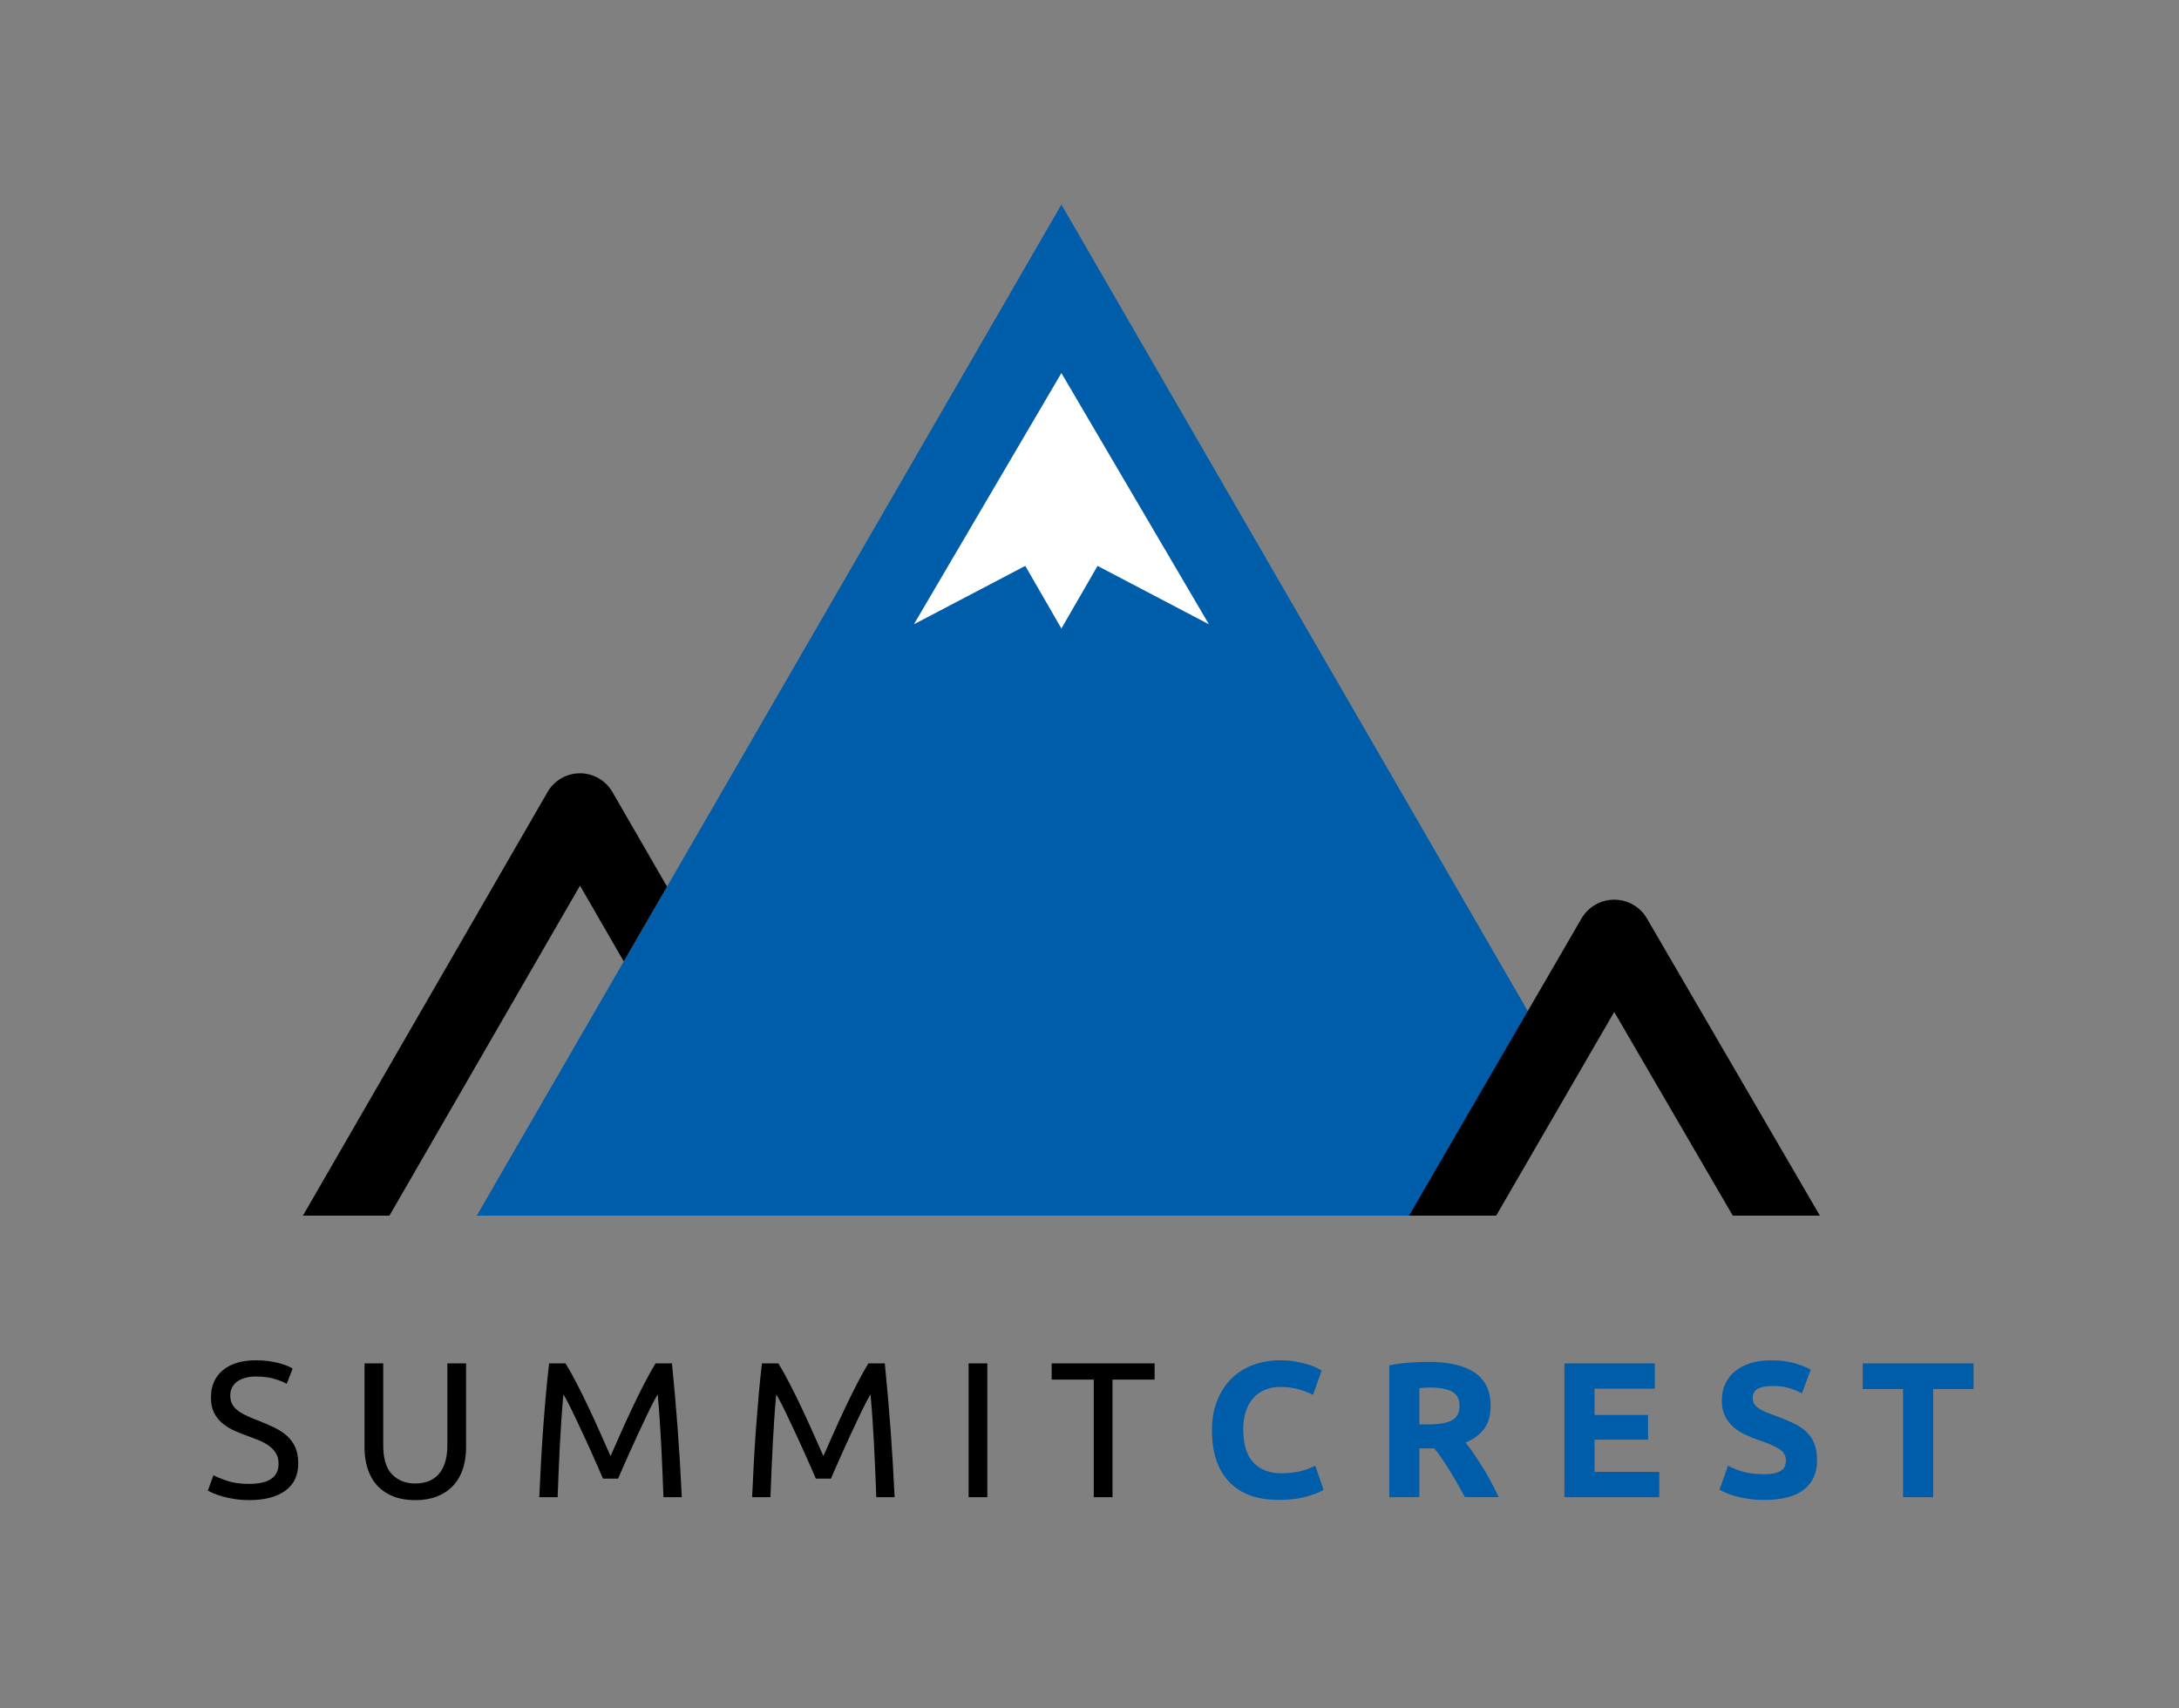 <?xml version="1.0" encoding="UTF-8" standalone="no"?>
<svg width="213px" height="167px" viewBox="0 0 213 167" version="1.1" xmlns="http://www.w3.org/2000/svg" xmlns:xlink="http://www.w3.org/1999/xlink" xmlns:sketch="http://www.bohemiancoding.com/sketch/ns">
    <rect x="0" y="0" width="213" height="167" fill="#808080" stroke="none"/>
    <!-- Generator: Sketch 3.3.2 (12043) - http://www.bohemiancoding.com/sketch -->
    <title>logo_SummitCrest</title>
    <desc>Created with Sketch.</desc>
    <defs></defs>
    <g id="Page-1" stroke="none" stroke-width="1" fill="none" fill-rule="evenodd" sketch:type="MSPage">
        <g id="logo_SummitCrest" sketch:type="MSArtboardGroup">
            <g id="Group" sketch:type="MSLayerGroup" transform="translate(20, 19.998)">
                <g transform="translate(0, 112.931)" sketch:type="MSShapeGroup">
                    <path d="M4.359,12.151 C6.272,12.151 7.229,11.496 7.229,10.187 C7.229,9.785 7.144,9.442 6.974,9.159 C6.804,8.875 6.574,8.63 6.285,8.422 C5.995,8.215 5.665,8.035 5.293,7.884 C4.922,7.733 4.529,7.582 4.114,7.431 C3.635,7.267 3.182,7.082 2.754,6.874 C2.326,6.667 1.955,6.421 1.64,6.138 C1.326,5.855 1.077,5.518 0.895,5.128 C0.712,4.738 0.621,4.266 0.621,3.712 C0.621,2.567 1.011,1.673 1.791,1.031 C2.572,0.389 3.648,0.068 5.02,0.068 C5.813,0.068 6.533,0.153 7.181,0.323 C7.83,0.493 8.305,0.679 8.607,0.88 L8.022,2.372 C7.757,2.208 7.364,2.047 6.842,1.89 C6.319,1.733 5.712,1.654 5.02,1.654 C4.667,1.654 4.34,1.692 4.038,1.767 C3.736,1.843 3.472,1.956 3.245,2.107 C3.019,2.258 2.839,2.45 2.707,2.683 C2.575,2.916 2.509,3.19 2.509,3.504 C2.509,3.857 2.578,4.152 2.717,4.392 C2.855,4.631 3.05,4.842 3.302,5.024 C3.553,5.207 3.846,5.373 4.18,5.524 C4.513,5.675 4.881,5.826 5.284,5.977 C5.85,6.204 6.37,6.431 6.842,6.657 C7.314,6.884 7.723,7.154 8.069,7.469 C8.415,7.784 8.682,8.158 8.871,8.592 C9.06,9.026 9.154,9.552 9.154,10.169 C9.154,11.314 8.736,12.195 7.899,12.812 C7.062,13.428 5.882,13.737 4.359,13.737 C3.843,13.737 3.368,13.702 2.934,13.633 C2.499,13.564 2.112,13.482 1.773,13.387 C1.433,13.293 1.14,13.192 0.895,13.085 C0.649,12.978 0.457,12.887 0.319,12.812 L0.866,11.301 C1.156,11.465 1.596,11.647 2.188,11.849 C2.779,12.05 3.503,12.151 4.359,12.151 L4.359,12.151 Z" id="Shape" fill="#000000"></path>
                    <path d="M20.595,13.737 C19.739,13.737 18.996,13.605 18.367,13.34 C17.738,13.076 17.222,12.714 16.819,12.255 C16.416,11.795 16.117,11.251 15.922,10.622 C15.727,9.992 15.63,9.313 15.63,8.583 L15.63,0.37 L17.461,0.37 L17.461,8.375 C17.461,9.684 17.75,10.634 18.329,11.226 C18.908,11.817 19.664,12.113 20.595,12.113 C21.061,12.113 21.485,12.041 21.869,11.896 C22.253,11.751 22.583,11.528 22.86,11.226 C23.137,10.924 23.351,10.537 23.502,10.065 C23.653,9.593 23.729,9.03 23.729,8.375 L23.729,0.37 L25.56,0.37 L25.56,8.583 C25.56,9.313 25.463,9.992 25.267,10.622 C25.072,11.251 24.77,11.795 24.361,12.255 C23.952,12.714 23.436,13.076 22.813,13.34 C22.19,13.605 21.451,13.737 20.595,13.737 L20.595,13.737 Z" id="Shape" fill="#000000"></path>
                    <path d="M38.945,11.641 C38.819,11.339 38.653,10.955 38.445,10.489 C38.237,10.024 38.014,9.52 37.775,8.979 C37.536,8.438 37.281,7.881 37.01,7.308 C36.74,6.736 36.485,6.195 36.246,5.685 C36.006,5.175 35.783,4.719 35.575,4.316 C35.368,3.913 35.201,3.605 35.075,3.391 C34.937,4.876 34.823,6.484 34.735,8.215 C34.647,9.945 34.572,11.691 34.509,13.453 L32.715,13.453 C32.766,12.321 32.822,11.179 32.885,10.027 C32.948,8.875 33.02,7.743 33.102,6.629 C33.184,5.515 33.272,4.429 33.367,3.372 C33.461,2.315 33.565,1.314 33.678,0.37 L35.283,0.37 C35.623,0.924 35.988,1.579 36.378,2.334 C36.768,3.089 37.158,3.879 37.548,4.703 C37.938,5.527 38.316,6.352 38.681,7.176 C39.046,8.001 39.379,8.753 39.682,9.432 C39.984,8.753 40.317,8.001 40.682,7.176 C41.047,6.352 41.425,5.527 41.815,4.703 C42.205,3.879 42.595,3.089 42.985,2.334 C43.376,1.579 43.741,0.924 44.08,0.37 L45.685,0.37 C46.113,4.587 46.434,8.948 46.648,13.453 L44.854,13.453 C44.791,11.691 44.716,9.945 44.628,8.215 C44.54,6.484 44.426,4.876 44.288,3.391 C44.162,3.605 43.995,3.913 43.788,4.316 C43.58,4.719 43.357,5.175 43.118,5.685 C42.878,6.195 42.624,6.736 42.353,7.308 C42.082,7.881 41.827,8.438 41.588,8.979 C41.349,9.52 41.126,10.024 40.918,10.489 C40.71,10.955 40.544,11.339 40.418,11.641 L38.945,11.641 L38.945,11.641 Z" id="Shape" fill="#000000"></path>
                    <path d="M59.75,11.641 C59.624,11.339 59.457,10.955 59.25,10.489 C59.042,10.024 58.819,9.52 58.579,8.979 C58.34,8.438 58.085,7.881 57.815,7.308 C57.544,6.736 57.289,6.195 57.05,5.685 C56.811,5.175 56.588,4.719 56.38,4.316 C56.172,3.913 56.006,3.605 55.88,3.391 C55.741,4.876 55.628,6.484 55.54,8.215 C55.452,9.945 55.376,11.691 55.313,13.453 L53.52,13.453 C53.57,12.321 53.627,11.179 53.69,10.027 C53.753,8.875 53.825,7.743 53.907,6.629 C53.989,5.515 54.077,4.429 54.171,3.372 C54.266,2.315 54.369,1.314 54.483,0.37 L56.087,0.37 C56.427,0.924 56.792,1.579 57.182,2.334 C57.573,3.089 57.963,3.879 58.353,4.703 C58.743,5.527 59.121,6.352 59.486,7.176 C59.851,8.001 60.184,8.753 60.486,9.432 C60.788,8.753 61.122,8.001 61.487,7.176 C61.852,6.352 62.229,5.527 62.619,4.703 C63.01,3.879 63.4,3.089 63.79,2.334 C64.18,1.579 64.545,0.924 64.885,0.37 L66.49,0.37 C66.918,4.587 67.239,8.948 67.452,13.453 L65.659,13.453 C65.596,11.691 65.521,9.945 65.432,8.215 C65.344,6.484 65.231,4.876 65.093,3.391 C64.967,3.605 64.8,3.913 64.592,4.316 C64.385,4.719 64.161,5.175 63.922,5.685 C63.683,6.195 63.428,6.736 63.158,7.308 C62.887,7.881 62.632,8.438 62.393,8.979 C62.154,9.52 61.93,10.024 61.723,10.489 C61.515,10.955 61.348,11.339 61.222,11.641 L59.75,11.641 L59.75,11.641 Z" id="Shape" fill="#000000"></path>
                    <rect id="Rectangle-path" fill="#000000" x="74.683" y="0.37" width="1.831" height="13.083"></rect>
                    <path d="M92.864,0.37 L92.864,1.956 L88.748,1.956 L88.748,13.453 L86.917,13.453 L86.917,1.956 L82.801,1.956 L82.801,0.37 L92.864,0.37 L92.864,0.37 Z" id="Shape" fill="#000000"></path>
                    <path d="M105.003,13.718 C102.876,13.718 101.255,13.126 100.141,11.943 C99.028,10.76 98.471,9.08 98.471,6.902 C98.471,5.82 98.641,4.854 98.98,4.005 C99.32,3.155 99.786,2.438 100.377,1.852 C100.969,1.267 101.674,0.823 102.492,0.521 C103.31,0.219 104.197,0.068 105.154,0.068 C105.708,0.068 106.211,0.109 106.664,0.191 C107.117,0.273 107.514,0.367 107.853,0.474 C108.193,0.581 108.476,0.691 108.703,0.805 C108.93,0.918 109.093,1.006 109.194,1.069 L108.344,3.448 C107.942,3.234 107.473,3.051 106.938,2.9 C106.403,2.749 105.796,2.674 105.116,2.674 C104.663,2.674 104.219,2.749 103.785,2.9 C103.351,3.051 102.967,3.293 102.633,3.627 C102.3,3.961 102.032,4.392 101.831,4.92 C101.63,5.449 101.529,6.091 101.529,6.846 C101.529,7.45 101.595,8.013 101.727,8.536 C101.859,9.058 102.073,9.508 102.369,9.885 C102.665,10.263 103.052,10.562 103.53,10.782 C104.008,11.002 104.587,11.113 105.267,11.113 C105.695,11.113 106.079,11.087 106.419,11.037 C106.759,10.987 107.061,10.927 107.325,10.858 C107.589,10.788 107.822,10.71 108.023,10.622 C108.225,10.534 108.407,10.452 108.571,10.376 L109.383,12.736 C108.967,12.988 108.382,13.214 107.627,13.416 C106.872,13.617 105.997,13.718 105.003,13.718 L105.003,13.718 Z" id="Shape" fill="#005DAA"></path>
                    <path d="M119.634,0.219 C121.597,0.219 123.101,0.569 124.146,1.267 C125.191,1.966 125.713,3.051 125.713,4.524 C125.713,5.443 125.502,6.188 125.081,6.761 C124.659,7.334 124.052,7.784 123.259,8.111 C123.523,8.438 123.8,8.812 124.089,9.234 C124.379,9.656 124.665,10.096 124.948,10.556 C125.232,11.015 125.505,11.493 125.77,11.99 C126.034,12.488 126.279,12.975 126.506,13.453 L123.202,13.453 C122.963,13.026 122.721,12.591 122.475,12.151 C122.23,11.71 121.978,11.282 121.72,10.867 C121.462,10.452 121.207,10.058 120.955,9.687 C120.704,9.316 120.452,8.979 120.2,8.677 L118.747,8.677 L118.747,13.453 L115.802,13.453 L115.802,0.559 C116.443,0.433 117.107,0.345 117.793,0.295 C118.479,0.245 119.093,0.219 119.634,0.219 L119.634,0.219 Z M119.804,2.73 C119.59,2.73 119.398,2.737 119.228,2.749 C119.058,2.762 118.898,2.774 118.747,2.787 L118.747,6.336 L119.577,6.336 C120.685,6.336 121.478,6.198 121.956,5.921 C122.434,5.644 122.673,5.172 122.673,4.505 C122.673,3.863 122.431,3.407 121.947,3.136 C121.462,2.866 120.748,2.73 119.804,2.73 L119.804,2.73 Z" id="Shape" fill="#005DAA"></path>
                    <path d="M132.925,13.453 L132.925,0.37 L141.76,0.37 L141.76,2.844 L135.87,2.844 L135.87,5.411 L141.099,5.411 L141.099,7.828 L135.87,7.828 L135.87,10.98 L142.194,10.98 L142.194,13.453 L132.925,13.453 L132.925,13.453 Z" id="Shape" fill="#005DAA"></path>
                    <path d="M152.464,11.207 C152.88,11.207 153.223,11.172 153.493,11.103 C153.764,11.034 153.981,10.939 154.145,10.82 C154.308,10.7 154.422,10.559 154.485,10.395 C154.547,10.231 154.579,10.049 154.579,9.848 C154.579,9.42 154.378,9.064 153.975,8.781 C153.572,8.498 152.88,8.193 151.898,7.865 C151.47,7.714 151.042,7.541 150.614,7.346 C150.186,7.151 149.803,6.906 149.463,6.61 C149.123,6.314 148.846,5.955 148.632,5.534 C148.418,5.112 148.311,4.599 148.311,3.995 C148.311,3.391 148.424,2.847 148.651,2.362 C148.877,1.878 149.198,1.465 149.614,1.126 C150.029,0.786 150.533,0.525 151.124,0.342 C151.716,0.16 152.383,0.068 153.125,0.068 C154.006,0.068 154.768,0.163 155.41,0.351 C156.051,0.54 156.58,0.748 156.995,0.974 L156.146,3.297 C155.781,3.108 155.375,2.941 154.928,2.796 C154.481,2.652 153.943,2.579 153.314,2.579 C152.609,2.579 152.103,2.677 151.794,2.872 C151.486,3.067 151.332,3.366 151.332,3.769 C151.332,4.008 151.388,4.209 151.502,4.373 C151.615,4.536 151.775,4.684 151.983,4.816 C152.191,4.949 152.43,5.068 152.7,5.175 C152.971,5.282 153.27,5.392 153.597,5.505 C154.277,5.757 154.868,6.006 155.372,6.251 C155.875,6.497 156.294,6.783 156.627,7.11 C156.961,7.437 157.209,7.821 157.373,8.262 C157.537,8.702 157.618,9.237 157.618,9.866 C157.618,11.087 157.191,12.034 156.335,12.708 C155.479,13.381 154.189,13.718 152.464,13.718 C151.886,13.718 151.363,13.683 150.898,13.614 C150.432,13.545 150.02,13.46 149.661,13.359 C149.302,13.258 148.994,13.151 148.736,13.038 C148.478,12.925 148.261,12.818 148.085,12.717 L148.915,10.376 C149.305,10.59 149.787,10.782 150.359,10.952 C150.932,11.122 151.634,11.207 152.464,11.207 L152.464,11.207 Z" id="Shape" fill="#005DAA"></path>
                    <path d="M172.917,0.37 L172.917,2.881 L168.972,2.881 L168.972,13.453 L166.026,13.453 L166.026,2.881 L162.081,2.881 L162.081,0.37 L172.917,0.37 L172.917,0.37 Z" id="Shape" fill="#005DAA"></path>
                </g>
                <path d="M129.926,79.865 L83.754,0 L26.603,98.857 L125.788,98.857 L129.926,79.865 L129.926,79.865 Z" id="Shape" fill="#005DAA" sketch:type="MSShapeGroup"></path>
                <path d="M137.793,78.94 L149.382,98.857 L157.897,98.857 L140.986,69.794 C140.327,68.662 139.11,67.964 137.793,67.964 C136.475,67.964 135.258,68.662 134.599,69.794 L117.736,98.857 L126.252,98.857 L137.793,78.94 L137.793,78.94 Z" id="Shape" fill="#000000" sketch:type="MSShapeGroup"></path>
                <path d="M69.337,41.037 L83.753,16.476 L98.171,41.037 L87.287,35.329 L83.753,41.45 L80.221,35.329 L69.337,41.037 L69.337,41.037 Z" id="Shape" fill="#FFFFFF" sketch:type="MSShapeGroup"></path>
                <path d="M40.973,74 L45.203,66.683 L39.866,57.438 C39.212,56.305 38.003,55.607 36.696,55.607 C35.387,55.607 34.178,56.305 33.524,57.438 L9.611,98.857 L18.067,98.857 L36.696,66.592 L40.973,74 L40.973,74 Z" id="Shape" fill="#000000" sketch:type="MSShapeGroup"></path>
            </g>
        </g>
    </g>
</svg>